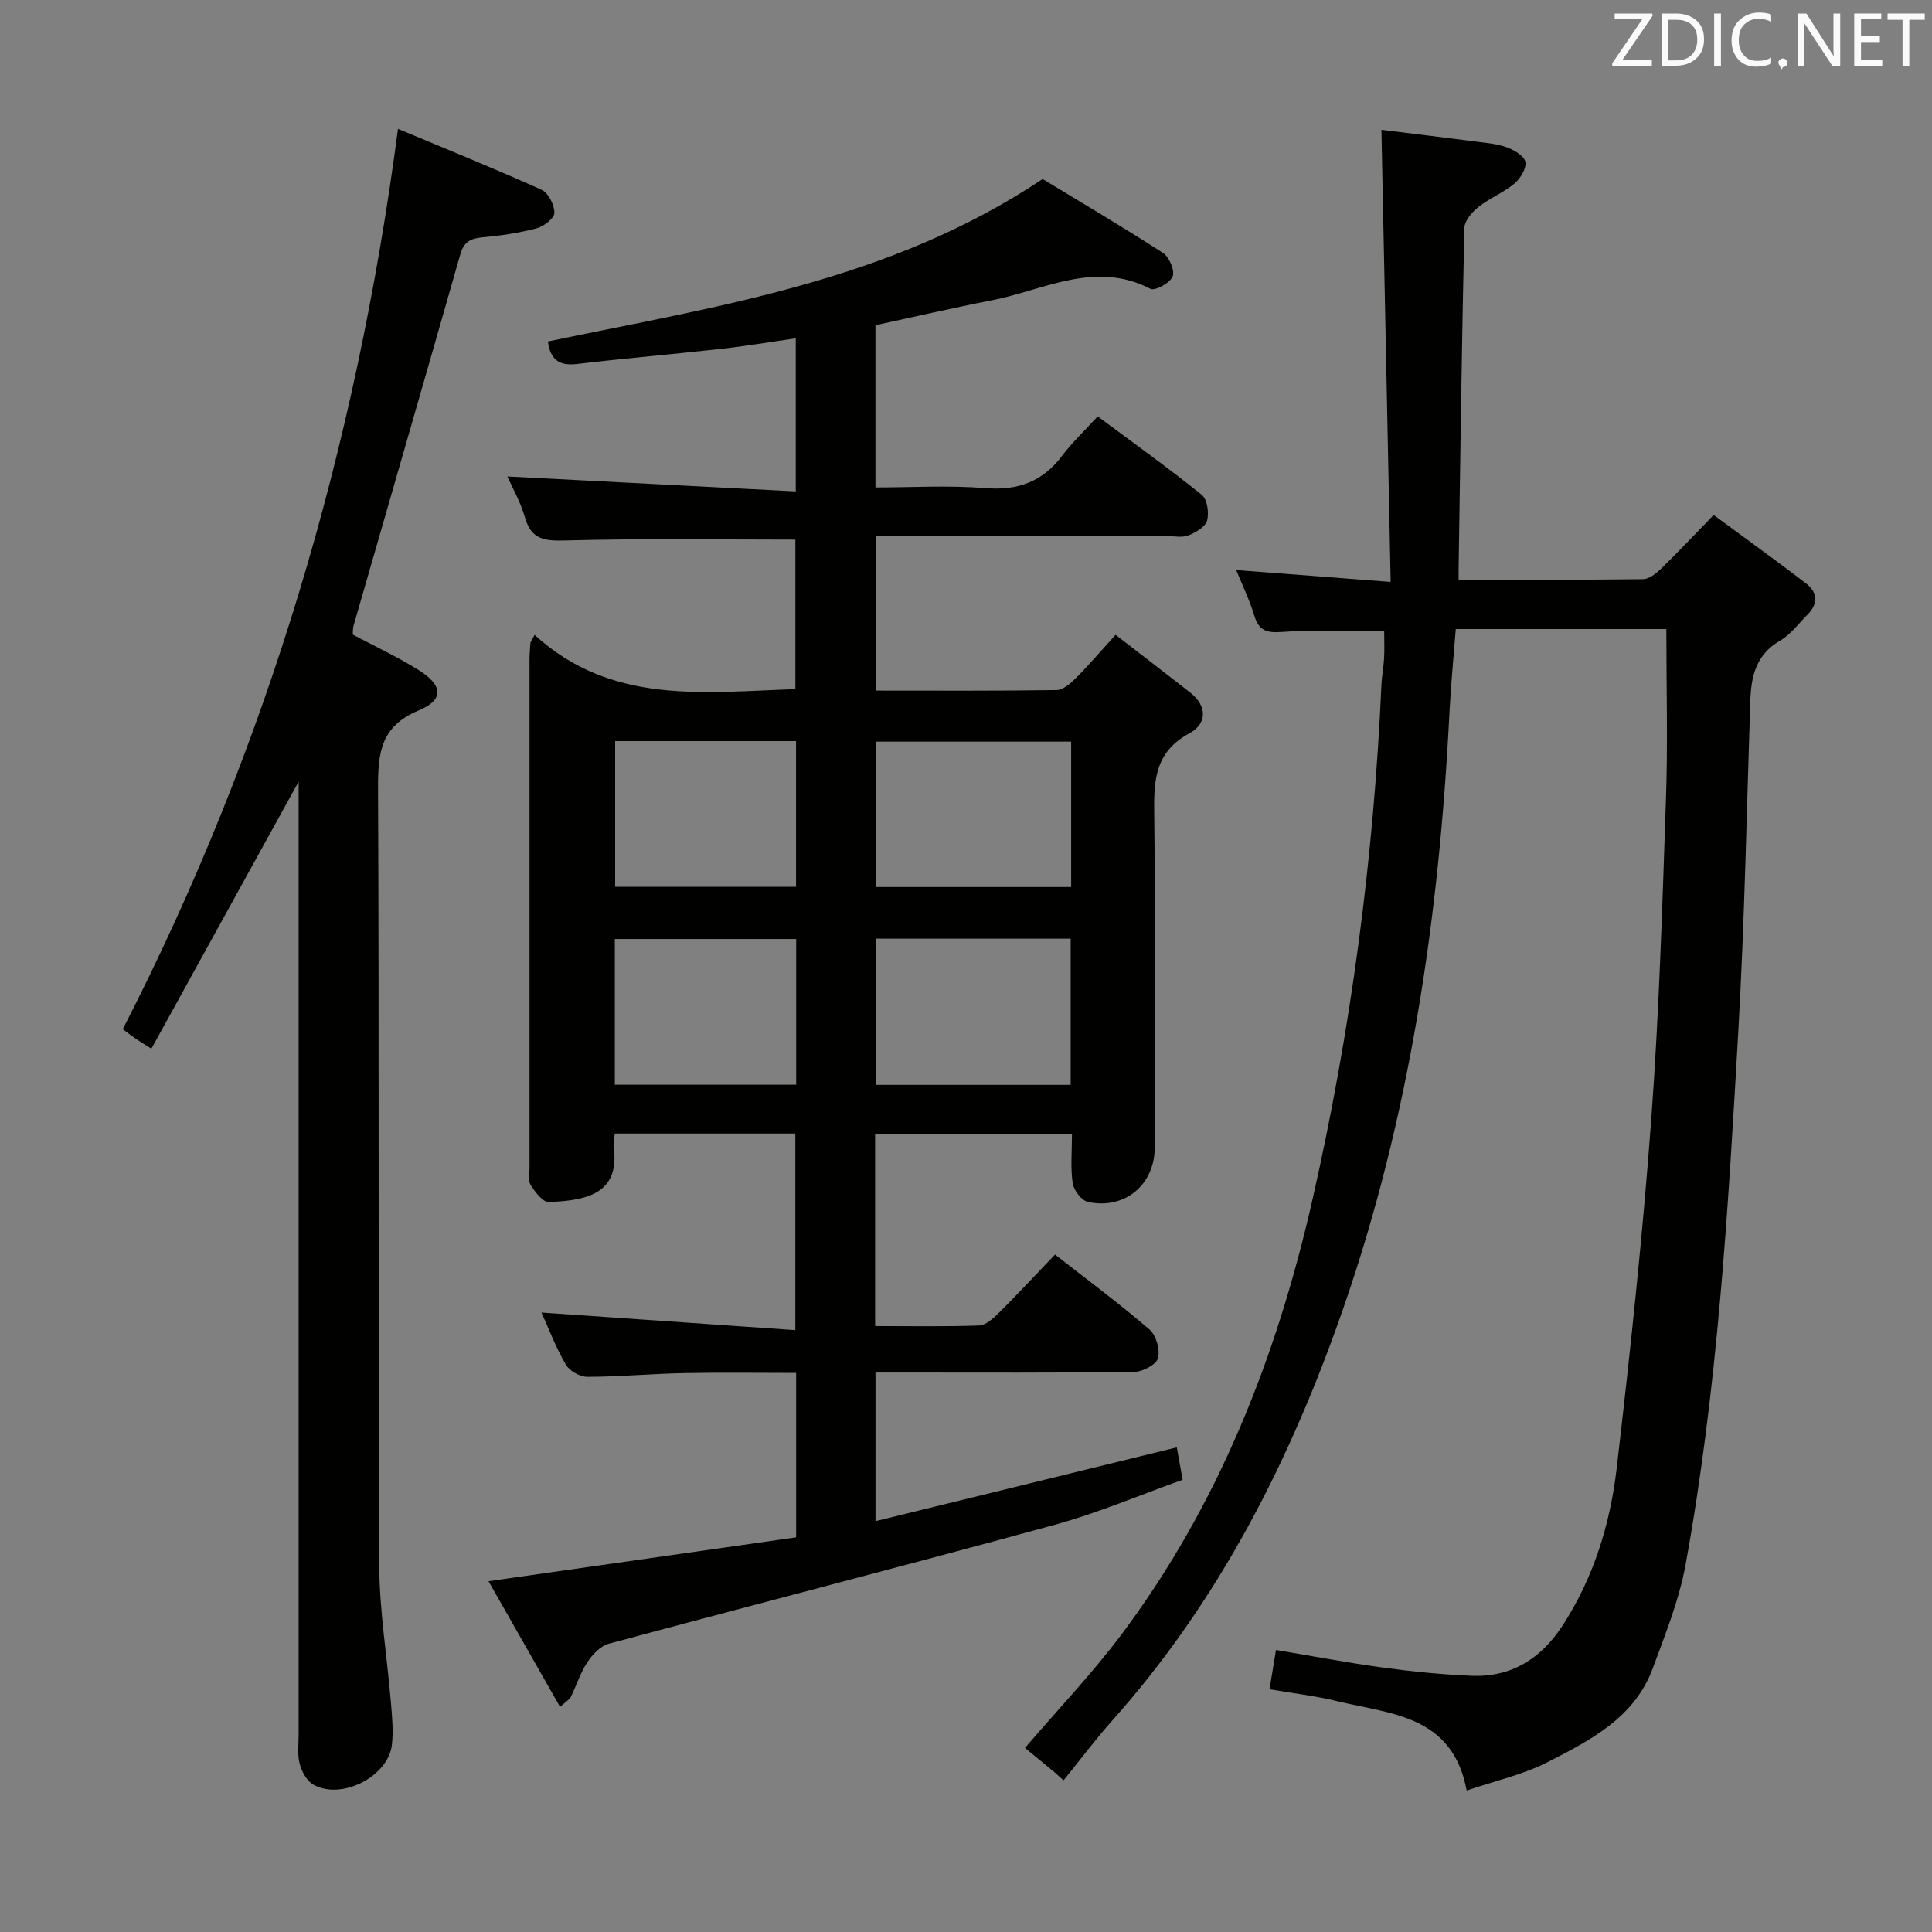 <svg enable-background="new 0 0 400 400" viewBox="0 0 400 400" xmlns="http://www.w3.org/2000/svg"><rect x="0" y="0" width="400" height="400" fill="#808080" stroke="none"/><path d="m110.68 131.45c15.92 14.55 34.98 11.85 53.99 11.23 0-10.37 0-20.76 0-30.96-15.86 0-31.63-.26-47.38.17-4.38.12-7.26-.01-8.62-4.8-.93-3.25-2.67-6.27-3.62-8.44 19.82 1.02 39.6 2.05 59.7 3.09 0-11.24 0-21.17 0-31.7-5.27.76-10.4 1.63-15.56 2.2-9.9 1.11-19.84 1.94-29.73 3.12-3.78.45-5.55-.99-6.02-4.66 35.05-7.33 70.74-12.46 102.42-33.64 7.73 4.69 16.44 9.83 24.93 15.31 1.28.83 2.48 3.63 2 4.86-.51 1.32-3.65 3.06-4.59 2.57-11.53-5.96-22.05.27-32.87 2.38-7.97 1.55-15.89 3.39-24.08 5.15v33.59c7.55 0 15.18-.47 22.72.14 6.77.55 11.87-1.31 15.94-6.71 2.09-2.78 4.66-5.19 7.36-8.14 7.56 5.62 14.69 10.73 21.52 16.22 1.15.92 1.56 3.72 1.13 5.34-.35 1.31-2.35 2.48-3.87 3.08-1.3.51-2.96.14-4.46.14-19.97 0-39.94 0-60.25 0v31.99c12.54 0 24.98.08 37.42-.11 1.35-.02 2.88-1.37 3.97-2.46 2.69-2.7 5.17-5.61 8.24-8.98 5.19 4.01 10.31 7.93 15.39 11.91 3.69 2.88 3.55 6.51-.15 8.51-7.61 4.12-7.31 10.6-7.23 17.74.26 22.66.1 45.32.09 67.98 0 7.71-6.2 12.93-13.82 11.28-1.32-.29-2.94-2.41-3.16-3.87-.48-3.24-.15-6.6-.15-10.24-13.78 0-27.18 0-40.76 0v39.81c7.26 0 14.39.14 21.5-.12 1.39-.05 2.92-1.42 4.04-2.53 3.89-3.87 7.63-7.9 11.71-12.16 6.84 5.35 13.39 10.21 19.55 15.51 1.38 1.19 2.24 4.19 1.77 5.95-.35 1.33-3.17 2.81-4.91 2.84-15.99.22-31.99.13-47.99.13-1.78 0-3.57 0-5.59 0v30.77c20.94-5.13 41.55-10.18 62.38-15.28.4 2.22.74 4.13 1.21 6.71-8.78 3.13-17.48 6.86-26.52 9.33-30.71 8.41-61.56 16.34-92.3 24.62-1.72.46-3.38 2.23-4.42 3.81-1.45 2.19-2.25 4.8-3.42 7.18-.26.54-.92.89-2.23 2.09-5-8.78-9.78-17.18-14.82-26.03 21.8-3.11 42.72-6.09 63.69-9.08 0-11.72 0-22.52 0-34.04-7.79 0-15.55-.12-23.3.04-6.65.13-13.29.76-19.94.77-1.52 0-3.68-1.22-4.44-2.53-2.06-3.53-3.52-7.41-5.05-10.78 17.5 1.21 34.81 2.41 52.56 3.64 0-14.29 0-27.34 0-40.7-12.46 0-24.88 0-37.38 0-.1 1.09-.34 1.93-.23 2.72 1.27 9.15-4.63 11.19-13.46 11.45-1.23.04-2.77-2.06-3.71-3.48-.55-.83-.25-2.27-.25-3.43-.01-35.16-.01-70.32 0-105.48 0-1.14.12-2.29.19-3.43.26-.51.56-1.05.86-1.59zm111.09 22.1c-13.81 0-27.15 0-40.48 0v30.1h40.48c0-10.12 0-19.88 0-30.1zm-40.34 40.79v30.27h40.24c0-10.22 0-20.11 0-30.27-13.5 0-26.72 0-40.24 0zm-16.62-40.9c-12.8 0-25.04 0-37.45 0v30.16h37.45c0-10.18 0-19.97 0-30.16zm.03 40.97c-12.78 0-25.15 0-37.55 0v30.17h37.55c0-10.13 0-19.92 0-30.17z" fill="#010100"/><path d="m345 130.24c-14.19 0-28.64 0-43.6 0-.44 5.72-1.01 11.45-1.3 17.2-2.11 42.16-8.15 83.67-22.06 123.65-10.83 31.12-25.57 60.26-47.76 85.13-3.54 3.97-6.73 8.25-10.09 12.39-.59-.53-1.17-1.07-1.76-1.6-2.05-1.68-4.09-3.37-6.22-5.12 6.73-7.86 13.82-15.29 19.94-23.44 20.19-26.93 32.22-57.63 39.6-90.15 7.95-35.05 12.67-70.59 14.26-106.53.08-1.82.45-3.63.55-5.45s.02-3.64.02-5.64c-7.04 0-14.14-.37-21.16.16-3.32.25-4.83-.35-5.77-3.49s-2.4-6.11-3.71-9.33c10.37.8 20.41 1.57 31.98 2.46-.64-31.59-1.27-62.24-1.91-93.6 6.04.75 12.87 1.56 19.69 2.45 2.14.28 4.36.46 6.35 1.2 1.5.56 3.58 1.82 3.77 3.02.21 1.37-1.05 3.44-2.28 4.46-2.28 1.89-5.17 3.03-7.49 4.88-1.32 1.05-2.84 2.85-2.87 4.35-.53 23.47-.83 46.95-1.19 70.43-.01.62 0 1.24 0 2.34 12.94 0 25.57.06 38.19-.1 1.25-.02 2.69-1.15 3.69-2.13 3.46-3.36 6.77-6.89 10.92-11.16 6.48 4.78 12.88 9.38 19.14 14.17 2.35 1.8 2.58 4.15.36 6.39-1.87 1.89-3.53 4.18-5.76 5.47-4.98 2.9-5.98 7.36-6.15 12.51-.75 22.78-1.18 45.59-2.48 68.34-2.11 37-4.27 74.02-10.94 110.56-1.33 7.27-4.19 14.3-6.75 21.29-3.76 10.25-12.9 14.94-21.77 19.47-5.08 2.6-10.84 3.86-16.78 5.89-2.94-15.72-15.83-15.81-26.9-18.52-4.46-1.09-9.07-1.61-13.92-2.45.45-2.72.85-5.12 1.34-8.13 7.51 1.25 14.79 2.64 22.12 3.64 6.08.83 12.21 1.44 18.33 1.7 8.2.35 14.37-3.51 18.79-10.26 6.51-9.95 9.95-21.13 11.3-32.73 2.79-23.92 5.35-47.89 7.13-71.9 1.64-22.05 2.31-44.18 3.06-66.29.42-11.62.09-23.27.09-35.53z" fill="#010100"/><path d="m61.83 161.83c-10.33 18.74-20.32 36.84-30.49 55.29-1.6-1.01-2.41-1.48-3.17-2.01-.81-.56-1.58-1.16-2.75-2.03 30.04-58.51 48.32-120.55 56.98-186.4 10.03 4.2 19.97 8.21 29.73 12.61 1.4.63 2.67 3.16 2.65 4.79-.01 1.12-2.21 2.8-3.7 3.2-3.66.96-7.46 1.52-11.25 1.86-2.46.23-3.81.99-4.53 3.52-7.31 25.67-14.74 51.31-22.12 76.96-.13.47-.09.99-.15 1.76 4.43 2.35 9.07 4.53 13.41 7.2 5.28 3.24 5.63 6.26.2 8.53-7.89 3.3-8.4 8.84-8.37 16.12.24 53.64.01 107.28.25 160.91.04 9.4 1.62 18.79 2.4 28.2.25 2.97.56 6.02.21 8.95-.79 6.59-10.55 11.5-16.3 8.17-1.34-.78-2.37-2.71-2.79-4.31-.5-1.88-.21-3.97-.21-5.97-.01-63.8 0-127.6 0-191.4 0-1.8 0-3.61 0-5.95z" fill="#010100"/><g fill="#fafafb"><path d="m342.2 3.2-6.3 9.2h6.1v1.2h-8.2v-.5l6.2-9.1h-5.7v-1.2h7.8v.4z"/><path d="m344 13.7v-10.9h3.1c1.6 0 3 .5 4.1 1.4 1.1 1 1.6 2.2 1.6 3.9s-.5 3-1.6 4-2.5 1.5-4.2 1.5h-3zm1.4-9.6v8.4h1.6c1.4 0 2.5-.4 3.2-1.1.8-.8 1.2-1.8 1.2-3.2s-.4-2.4-1.2-3.1-1.8-1-3.1-1z"/><path d="m356.3 2.8v10.9h-1.4v-10.9z"/><path d="m366.6 13.2c-.8.4-1.8.6-3 .6-1.6 0-2.8-.5-3.7-1.5s-1.4-2.3-1.4-3.9c0-1.7.5-3.2 1.6-4.2s2.4-1.6 4-1.6c1 0 1.9.1 2.6.4v1.5c-.8-.4-1.6-.6-2.6-.6-1.2 0-2.2.4-3 1.2s-1.1 1.9-1.1 3.3c0 1.3.4 2.3 1.1 3.1s1.6 1.1 2.8 1.1c1.1 0 2-.2 2.8-.7v1.3z"/><path d="m368.2 13c0-.3.1-.5.3-.6.2-.2.4-.3.6-.3.3 0 .5.1.7.3s.3.4.3.6-.1.5-.3.6c-.2.2-.4.3-.7.3-.3 1-.5-.1-.6-.3-.2-.2-.3-.4-.3-.6z"/><path d="m381.1 13.7h-1.7l-5.5-8.4c-.2-.2-.3-.5-.4-.7 0 .2.1.8.1 1.5v7.6h-1.4v-10.9h1.8l5.3 8.3c.3.4.4.6.4.8 0-.3-.1-.8-.1-1.6v-7.5h1.4v10.9z"/><path d="m389.7 13.7h-5.8v-10.9h5.6v1.2h-4.2v3.5h3.9v1.2h-3.9v3.7h4.4z"/><path d="m398.4 4.1h-3.1v9.6h-1.4v-9.6h-3.1v-1.3h7.7v1.3z"/></g></svg>